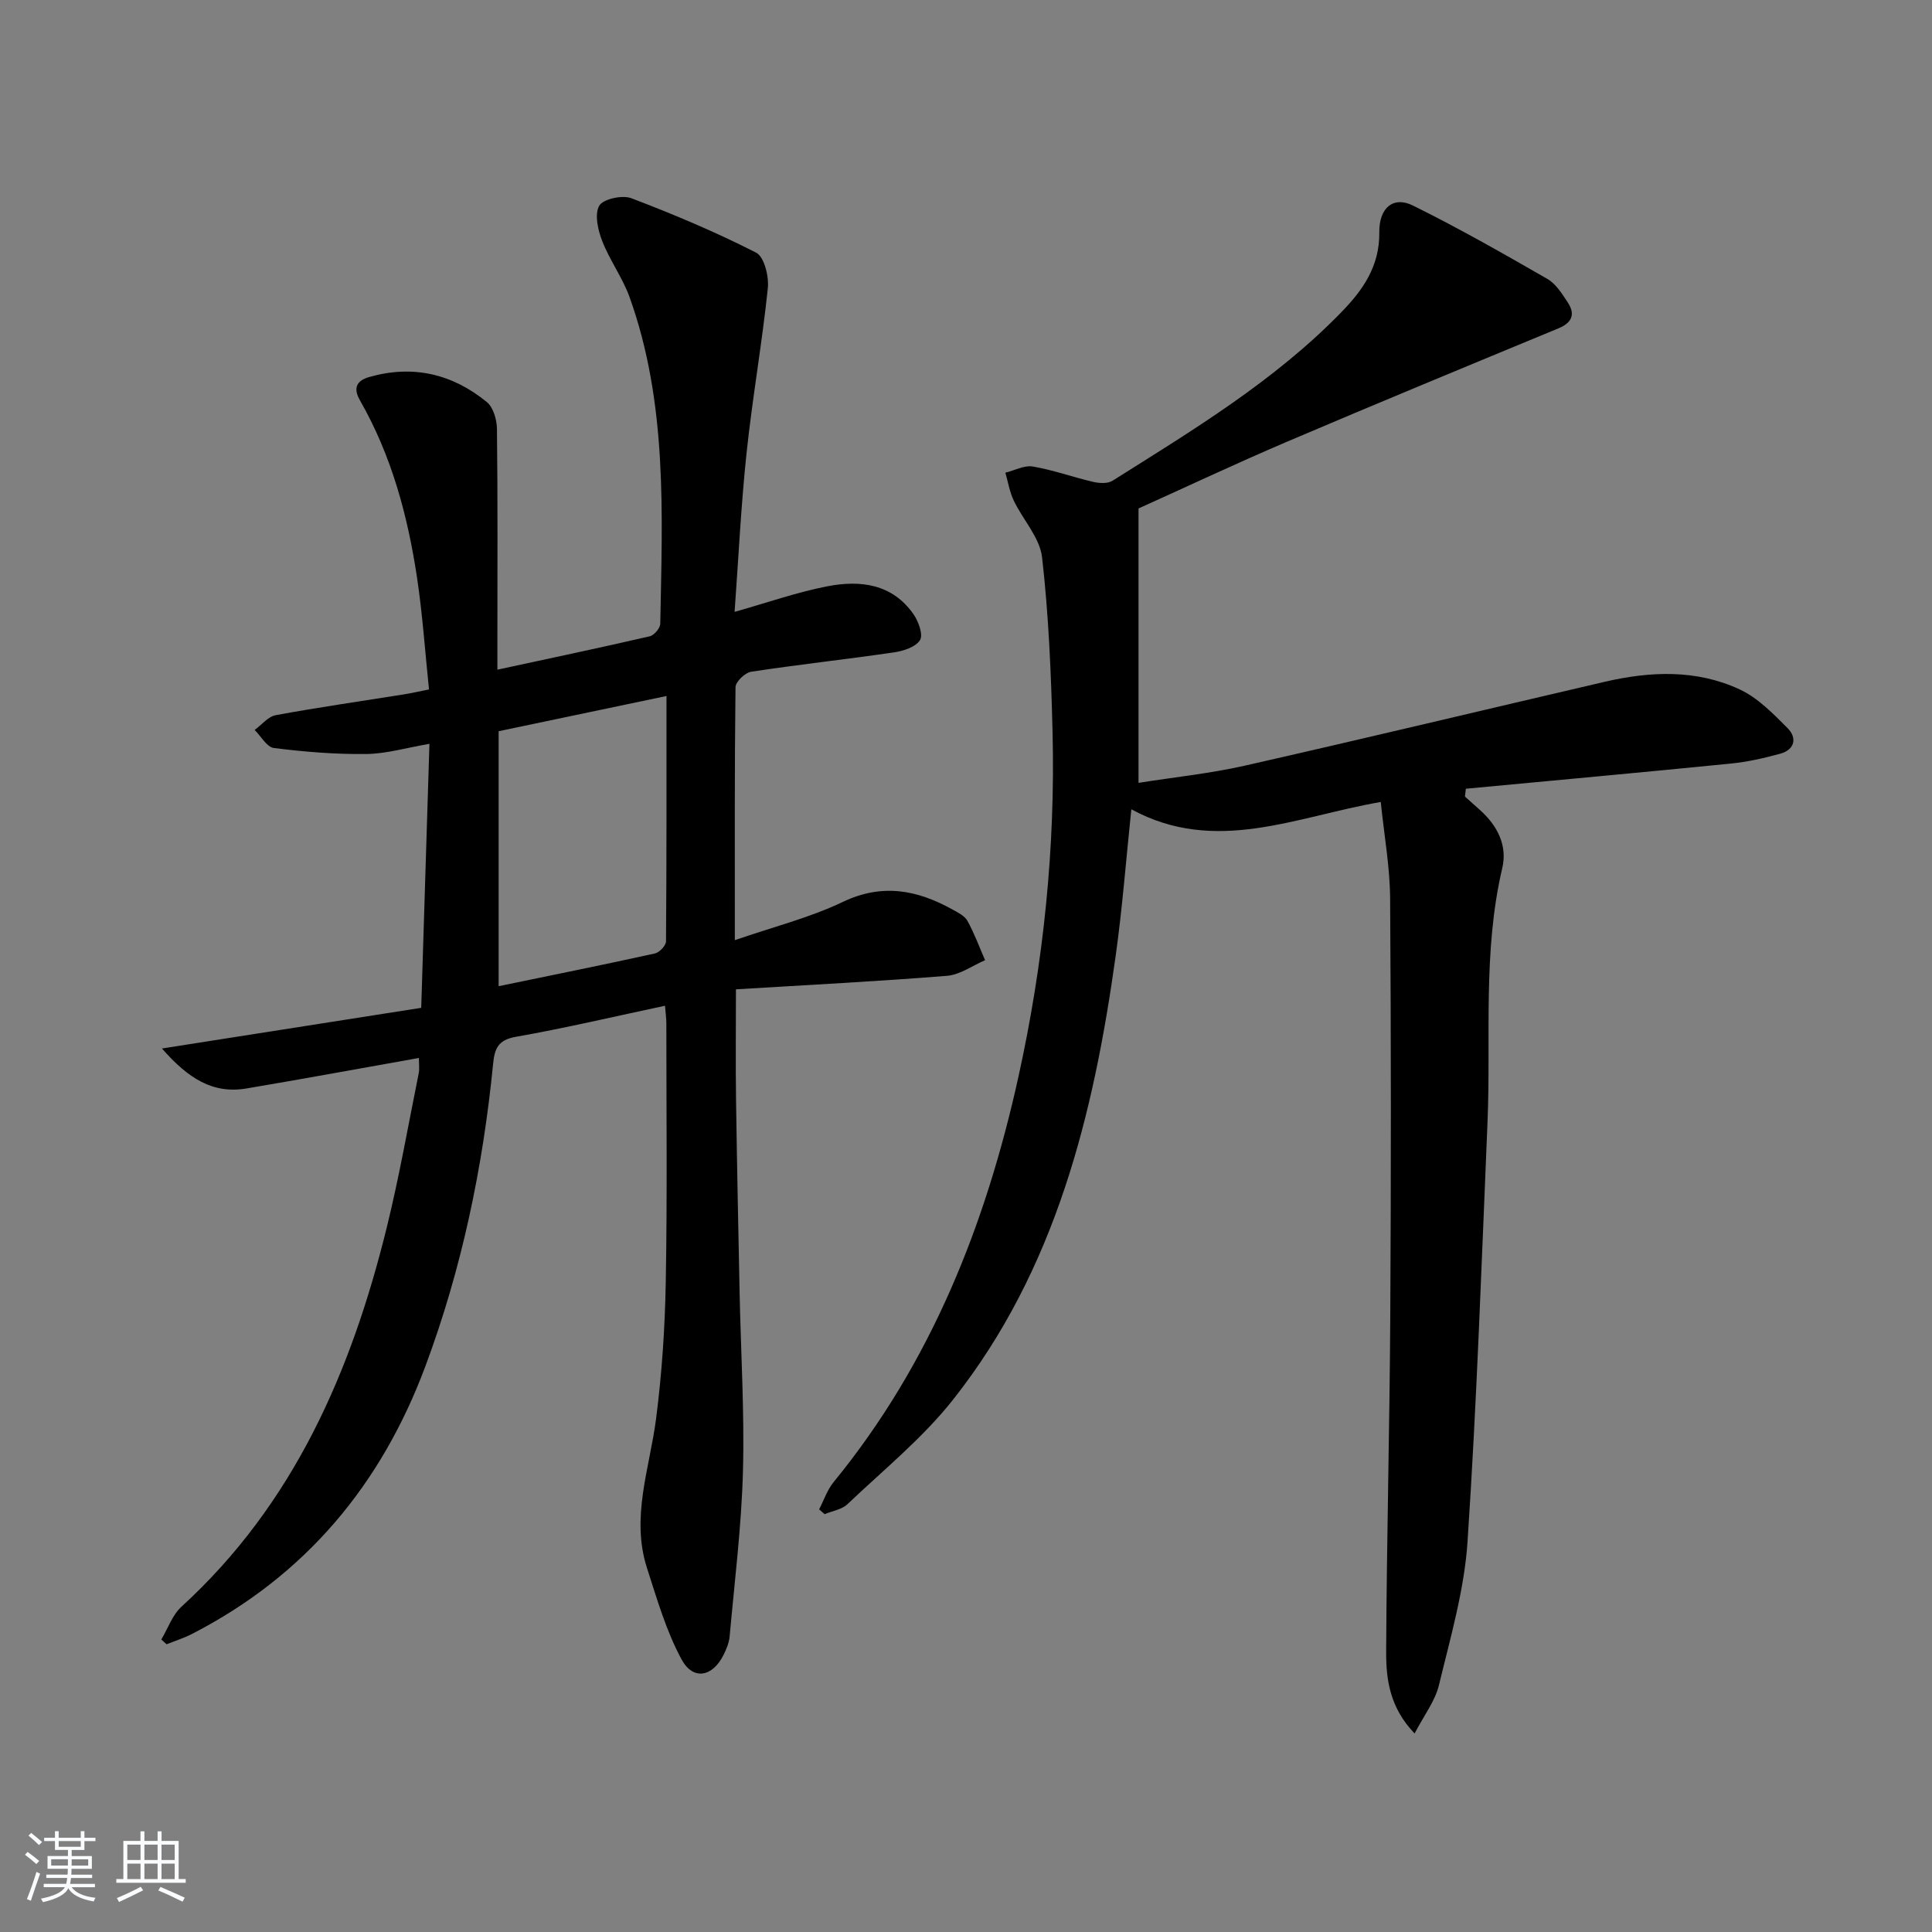 <svg enable-background="new 0 0 400 400" viewBox="0 0 400 400" xmlns="http://www.w3.org/2000/svg"><rect x="0" y="0" width="400" height="400" fill="#808080" stroke="none"/><path d="m5.17 384 .55-.58c.85.61 1.65 1.24 2.4 1.87l-.59.64c-.83-.73-1.62-1.38-2.36-1.93m1.22 9.53-.82-.34c.71-1.76 1.37-3.64 1.98-5.63.24.13.5.25.76.36-.6 1.67-1.24 3.54-1.92 5.61m-.5-13.5.57-.54c.56.44 1.31 1.06 2.26 1.87l-.65.64c-.67-.66-1.4-1.32-2.18-1.97m3.25.46h2.24v-1.36h.77v1.36h4.57v-1.36h.76v1.36h2.28v.69h-2.28v1.84h-2.64v1.26h4.18v2.64h-4.21c0 .45-.02.86-.05 1.21h4.32v.69h-4.38c-.04.34-.1.75-.19 1.22h5.15v.69h-4.82c.87 1.19 2.51 1.92 4.93 2.19-.17.31-.3.57-.37.76-2.77-.49-4.52-1.41-5.26-2.76-.56 1.26-2.3 2.23-5.24 2.9-.12-.24-.26-.48-.43-.72 2.73-.55 4.38-1.34 4.96-2.38h-4.38v-.69h4.65c.1-.38.17-.79.21-1.22h-4.32v-.69h4.4c.03-.34.05-.75.05-1.21h-4.2v-2.64h4.23v-1.26h-2.69v-1.84h-2.24zm1.46 4.46v1.29h3.45c.01-.4.02-.57.01-.53v-.32-.45h-3.46zm1.55-2.59h4.57v-1.19h-4.57zm6.11 2.59h-3.42v.77c-.01.19-.01.37-.02.53h3.44z" fill="#fafbfc"/><path d="m32.63 379.16h.82v1.98h3.54v7.89h1.46v.78h-14.37v-.78h1.46v-7.89h3.54v-1.98h.82v1.98h2.73zm-3.49 11.48.5.73c-1.61.82-3.28 1.63-5 2.42-.13-.27-.28-.55-.44-.82 1.75-.73 3.4-1.5 4.94-2.33m-2.78-5.55h2.73v-3.18h-2.73zm0 3.95h2.73v-3.2h-2.73zm3.54-3.95h2.73v-3.18h-2.73zm0 3.95h2.73v-3.2h-2.73zm7.89 4.68c-1.84-.92-3.51-1.7-5.02-2.32l.45-.73c1.89.8 3.57 1.55 5.04 2.23zm-1.62-11.81h-2.73v3.18h2.73zm-2.73 7.13h2.73v-3.2h-2.73z" fill="#fafbfc"/><g fill="#000001"><path d="m86.73 219.04c-12.22 2.17-23.96 4.34-35.73 6.32-6.92 1.16-12.01-2.05-17.47-8.28 18.45-2.89 35.66-5.59 53.68-8.42.56-18 1.12-35.87 1.7-54.66-4.77.82-8.92 2.06-13.08 2.11-6.37.08-12.79-.45-19.12-1.24-1.46-.18-2.67-2.44-3.99-3.74 1.45-1.05 2.77-2.76 4.36-3.06 8.8-1.62 17.67-2.89 26.51-4.3 1.47-.23 2.93-.57 5.23-1.03-.81-7.76-1.33-15.48-2.47-23.1-1.93-12.87-5.29-25.34-11.83-36.76-1.38-2.42-.84-4.05 1.98-4.84 9.03-2.56 17.17-.62 24.29 5.2 1.35 1.1 2.08 3.67 2.1 5.58.17 14.66.09 29.33.09 44v5.83c10.85-2.34 21.22-4.53 31.54-6.91.91-.21 2.17-1.69 2.18-2.61.43-22.77 1.52-45.64-6.35-67.6-1.45-4.03-4.11-7.62-5.67-11.63-.88-2.27-1.62-5.51-.62-7.3.78-1.39 4.76-2.27 6.62-1.57 8.79 3.34 17.5 7.01 25.87 11.28 1.68.86 2.68 4.94 2.42 7.37-1.19 11.39-3.19 22.7-4.4 34.09-1.15 10.84-1.67 21.75-2.48 32.91 6.82-1.92 12.93-4.08 19.23-5.3 6.79-1.31 13.43-.52 17.83 5.82 1.03 1.48 2.02 4.25 1.32 5.34-.91 1.43-3.45 2.25-5.4 2.53-9.84 1.44-19.74 2.51-29.57 4.01-1.25.19-3.21 2.08-3.22 3.2-.21 16.98-.14 33.96-.14 52.37 7.94-2.75 15.48-4.63 22.34-7.91 8.16-3.9 15.38-2.5 22.68 1.54 1.15.64 2.56 1.32 3.14 2.38 1.43 2.59 2.46 5.41 3.65 8.14-2.62 1.12-5.17 3.01-7.86 3.23-14.4 1.16-28.83 1.89-43.72 2.8 0 8.07-.09 15.51.02 22.94.19 13.32.47 26.63.74 39.95.25 12.31 1.02 24.64.69 36.94-.31 11.41-1.74 22.8-2.76 34.18-.12 1.29-.66 2.59-1.25 3.77-2.25 4.57-6.3 5.39-8.7.95-3.18-5.87-5.08-12.48-7.15-18.89-3.39-10.5.53-20.61 1.87-30.91 1.21-9.37 1.84-18.87 2.01-28.33.32-17.83.12-35.66.12-53.5 0-1.15-.17-2.29-.28-3.7-10.42 2.21-20.6 4.62-30.88 6.43-3.72.65-4.4 2.48-4.71 5.62-2.11 21.41-6.47 42.32-14 62.54-9.16 24.58-24.86 43.39-48.32 55.46-1.68.87-3.51 1.44-5.28 2.15-.36-.33-.73-.66-1.09-.99 1.37-2.29 2.28-5.06 4.16-6.78 23.31-21.3 35.2-48.77 42.54-78.63 2.57-10.46 4.43-21.1 6.56-31.67.23-.94.07-1.95.07-3.32zm51.26-74.94c-11.92 2.5-23.36 4.9-34.75 7.29v52.79c11-2.27 21.71-4.43 32.37-6.78.93-.21 2.27-1.63 2.28-2.5.13-16.8.1-33.61.1-50.8z"/><path d="m235.72 105.27v56.81c7.39-1.17 14.78-1.93 21.97-3.55 24.91-5.64 49.75-11.61 74.63-17.39 9.42-2.18 18.93-2.56 27.85 1.59 3.75 1.74 6.92 5 9.91 8 2.04 2.04 1.53 4.49-1.54 5.33-3.34.91-6.77 1.69-10.21 2.03-18.27 1.82-36.56 3.49-54.84 5.21-.06.54-.13 1.08-.19 1.62 1.04.93 2.08 1.86 3.12 2.79 3.59 3.22 5.71 7.32 4.61 12.01-4.09 17.42-2.32 35.12-3.06 52.7-1.22 28.92-2.21 57.85-4.13 86.73-.66 10-3.55 19.9-5.92 29.73-.8 3.33-3.12 6.3-5.04 10.02-5.19-5.4-5.92-11.27-5.89-17 .11-23.14.72-46.28.85-69.42.17-28.83.17-57.66-.03-86.49-.05-6.55-1.24-13.09-1.94-19.95-17.63 3.05-34.23 10.99-51.64 1.51-1.09 10.44-1.85 20.36-3.22 30.19-4.59 33.07-12.44 65.11-33.64 91.98-6.32 8.02-14.46 14.61-21.92 21.71-1.17 1.11-3.13 1.39-4.72 2.06-.38-.33-.76-.66-1.14-.99.99-1.9 1.68-4.04 3.01-5.66 20.16-24.64 31.51-53.3 38.28-84.02 5.17-23.47 7.63-47.26 7.04-71.29-.3-12.07-.8-24.17-2.17-36.14-.47-4.09-3.97-7.78-5.87-11.76-.85-1.79-1.17-3.83-1.73-5.76 1.91-.47 3.93-1.59 5.71-1.28 4.2.72 8.27 2.2 12.44 3.17 1.28.3 3.03.41 4.04-.23 16.62-10.47 33.49-20.63 47.34-34.86 4.5-4.62 7.97-9.54 7.89-16.56-.06-5.13 2.94-7.53 6.91-5.58 9.49 4.68 18.71 9.94 27.89 15.22 1.76 1.01 3.04 3.07 4.21 4.85 1.62 2.46.91 4.21-1.94 5.39-18.71 7.74-37.43 15.47-56.06 23.41-10.64 4.54-21.14 9.49-30.86 13.87z"/></g></svg>